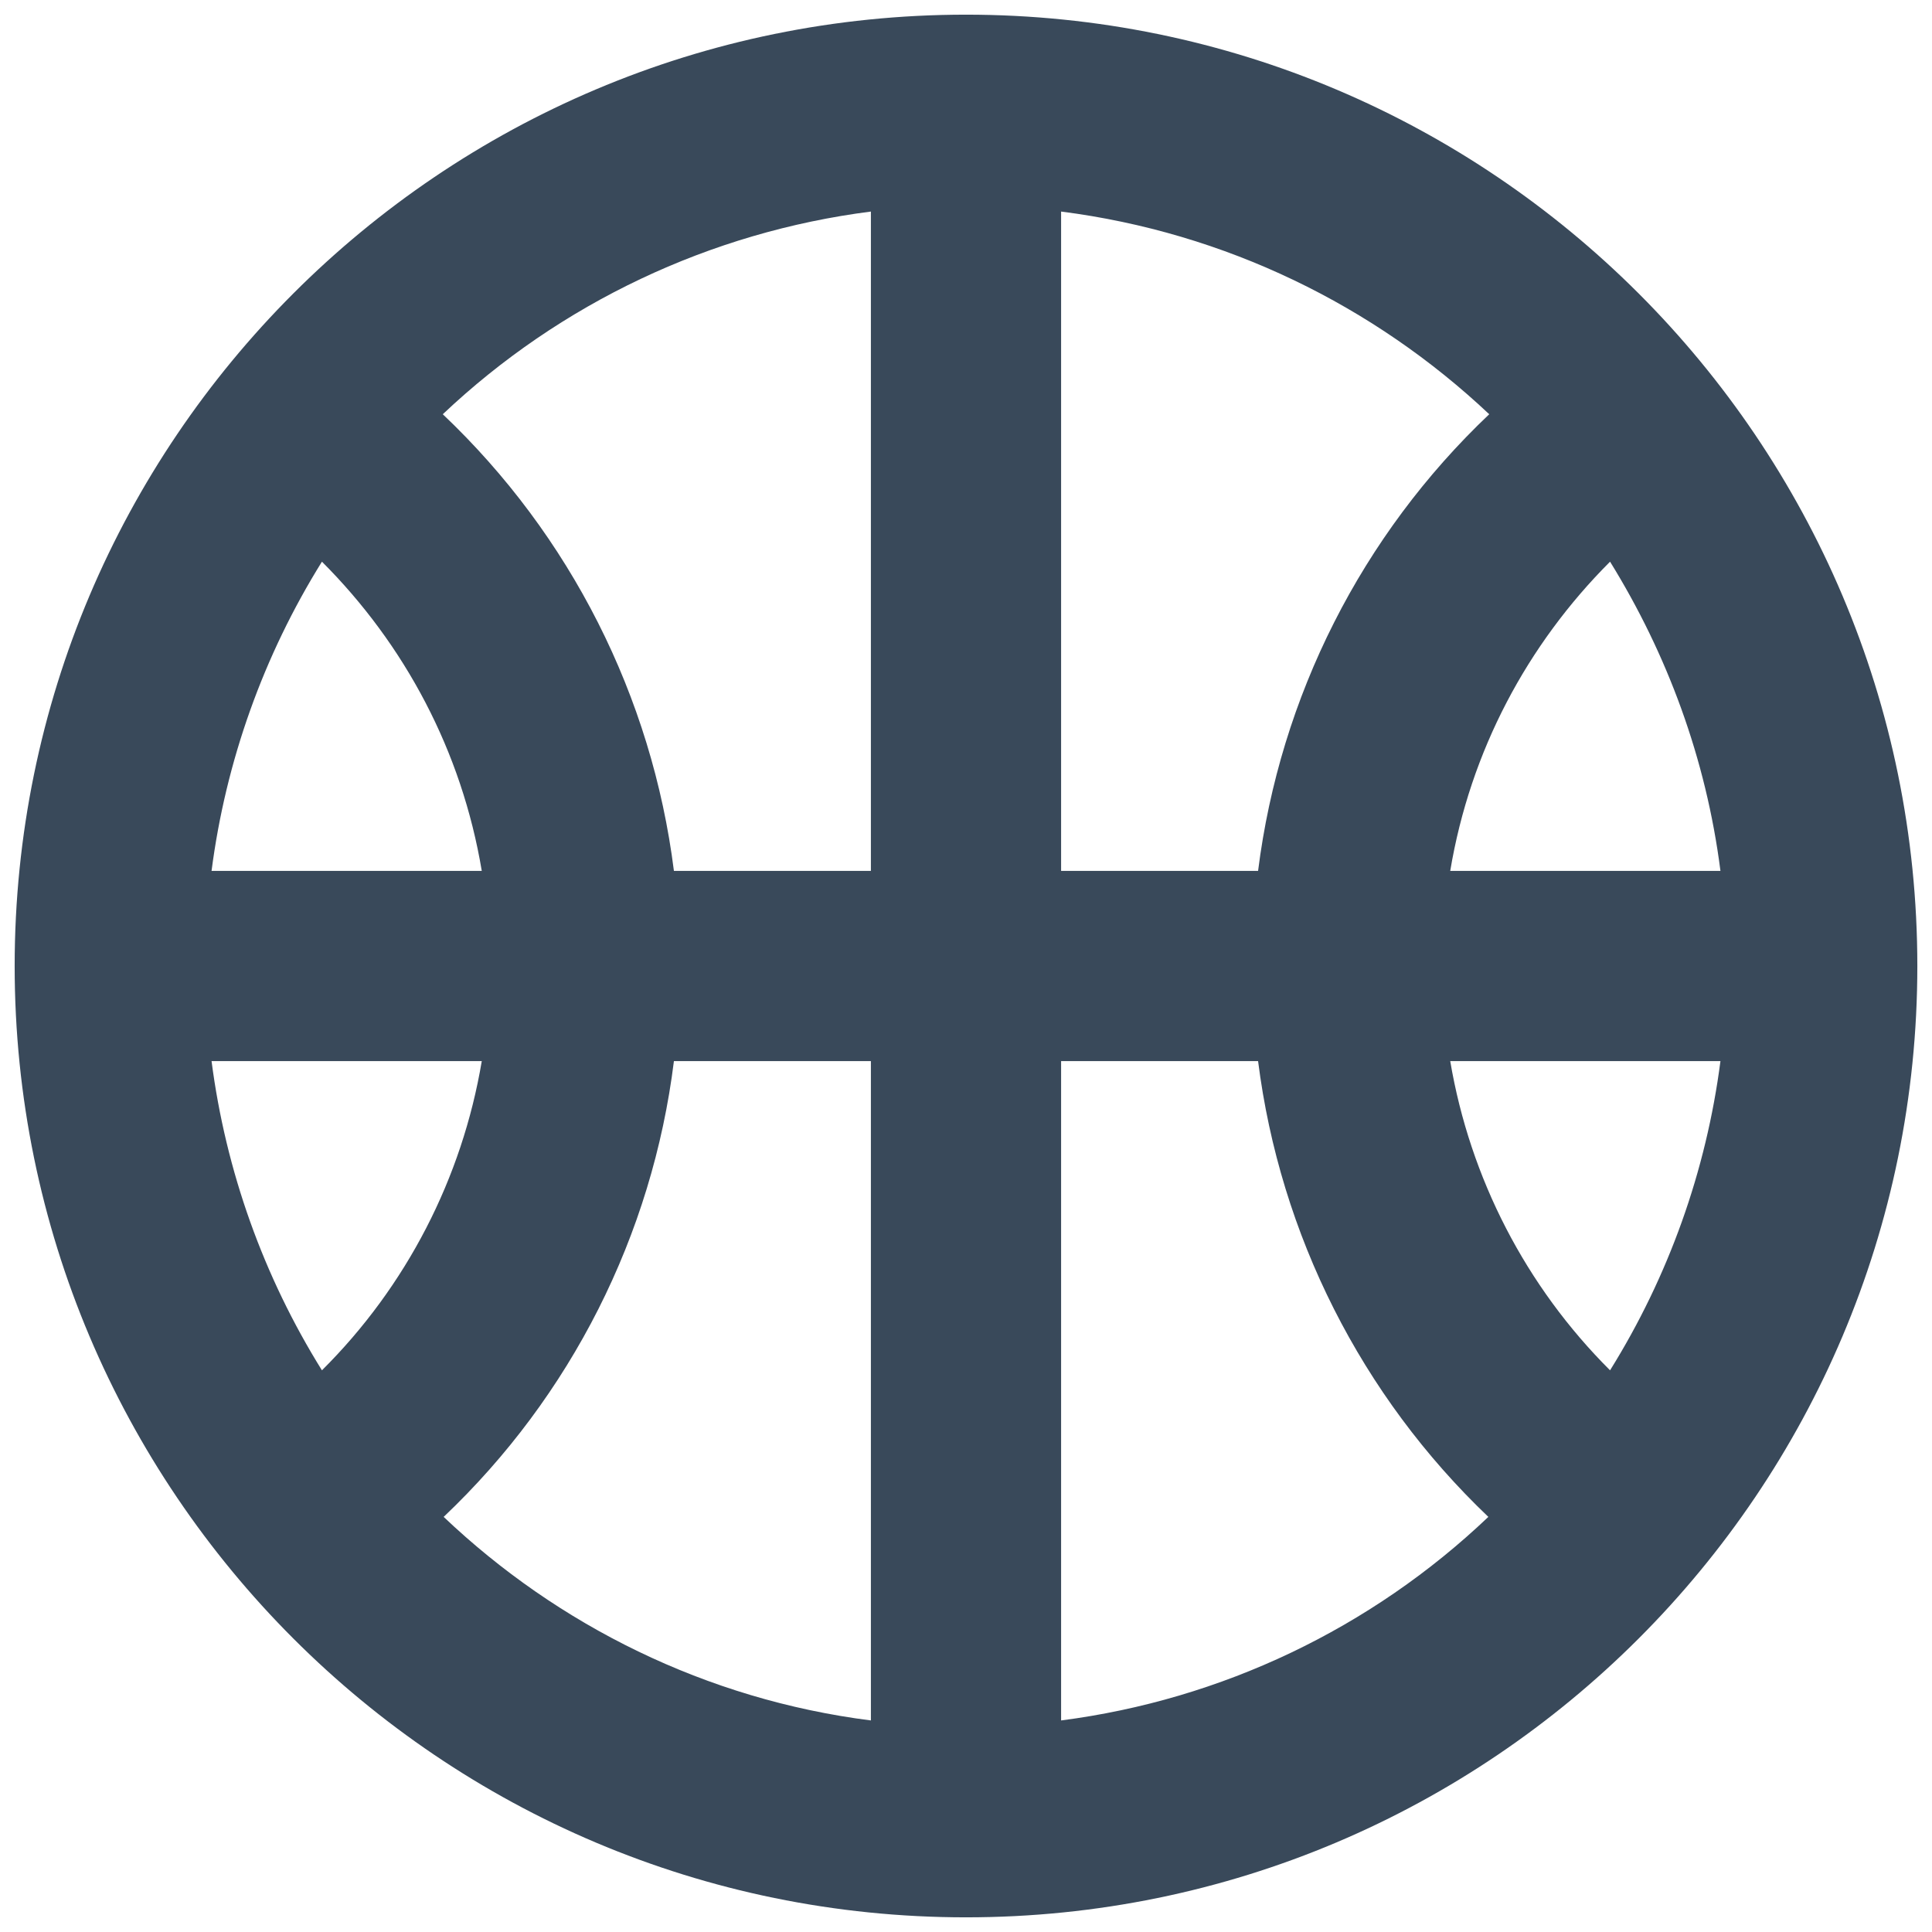 <svg width="22" height="22" viewBox="0 0 22 22" fill="none" xmlns="http://www.w3.org/2000/svg">
<path d="M11 0.167C5.02 0.167 0.167 5.02 0.167 11C0.167 16.98 5.02 21.833 11 21.833C16.98 21.833 21.833 16.98 21.833 11C21.833 5.02 16.98 0.167 11 0.167ZM3.666 6.396C4.608 7.338 5.258 8.552 5.486 9.917H2.409C2.571 8.667 3 7.466 3.666 6.396ZM2.409 12.083H5.486C5.262 13.418 4.626 14.65 3.666 15.604C3 14.534 2.571 13.334 2.409 12.083ZM9.917 19.591C8.042 19.353 6.352 18.508 5.052 17.273C6.501 15.899 7.428 14.065 7.674 12.083H9.917V19.591ZM9.917 9.917H7.674C7.424 7.931 6.494 6.094 5.042 4.717C6.381 3.451 8.088 2.643 9.917 2.409V9.917ZM19.591 9.917H16.514C16.742 8.552 17.392 7.338 18.334 6.396C18.984 7.447 19.428 8.638 19.591 9.917ZM12.083 2.409C13.957 2.648 15.648 3.482 16.958 4.717C15.506 6.094 14.576 7.931 14.326 9.917H12.083V2.409ZM12.083 19.591V12.083H14.326C14.577 14.063 15.503 15.896 16.948 17.273C15.614 18.543 13.91 19.355 12.083 19.591ZM18.334 15.604C17.376 14.649 16.74 13.418 16.514 12.083H19.591C19.429 13.334 19 14.534 18.334 15.604Z" fill="#39495A"/>
</svg>
